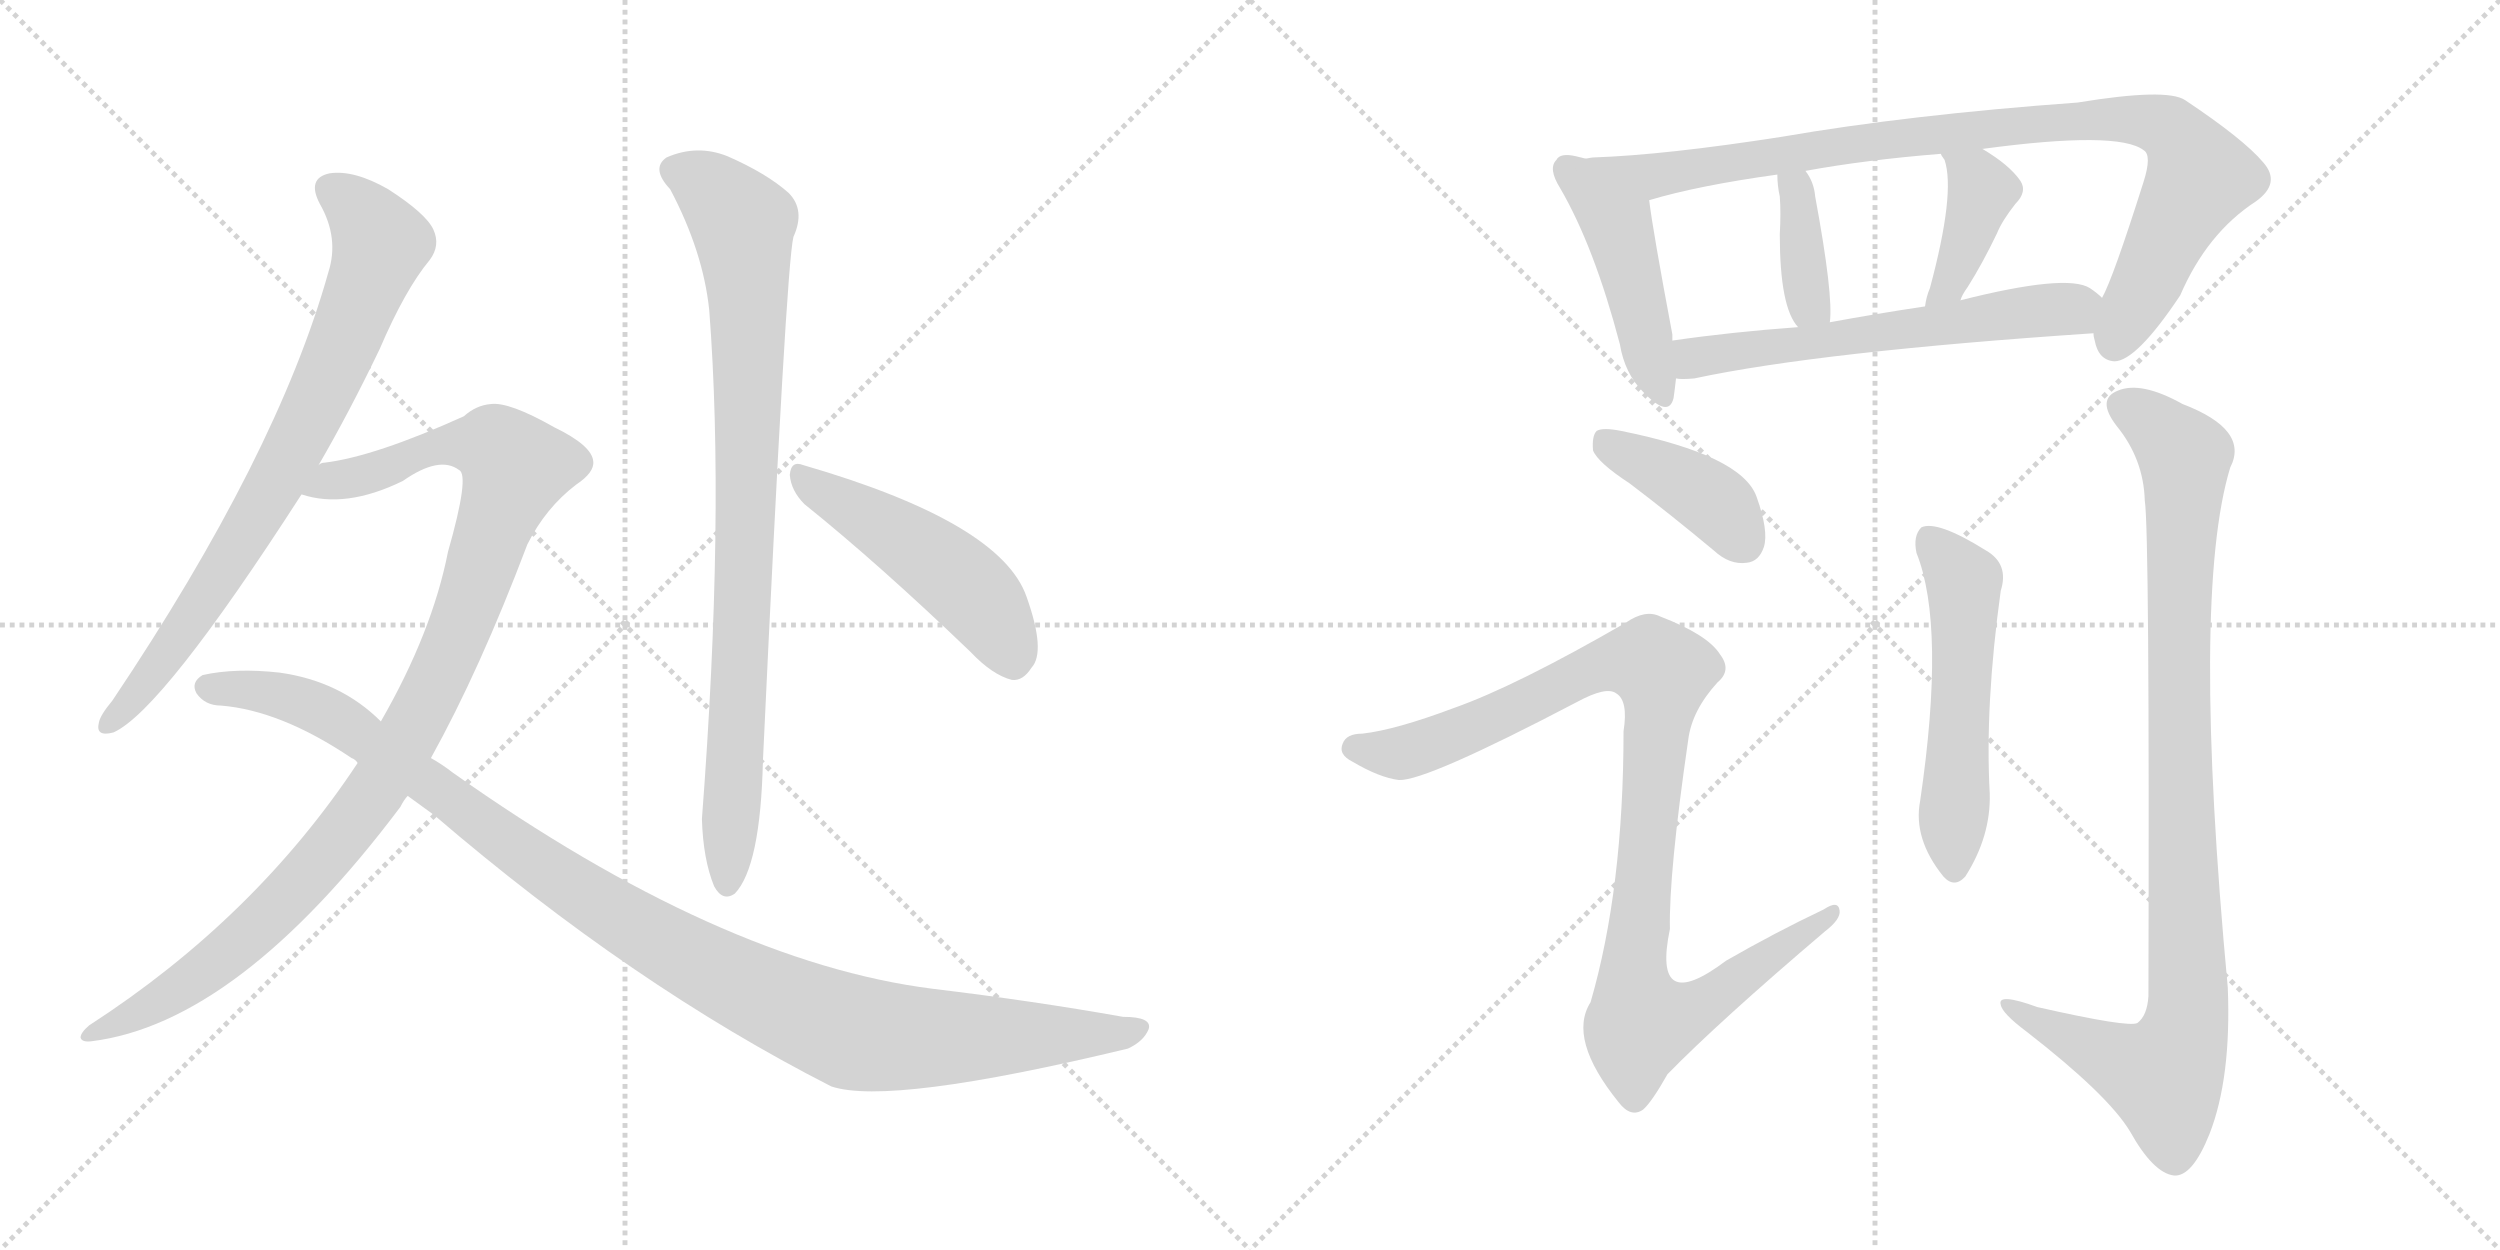 <svg version="1.1" viewBox="0 0 2048 1024" xmlns="http://www.w3.org/2000/svg">
  <g stroke="lightgray" stroke-dasharray="1,1" stroke-width="1" transform="scale(4, 4)">
    <line x1="0" y1="0" x2="256" y2="256"></line>
    <line x1="256" y1="0" x2="0" y2="256"></line>
    <line x1="128" y1="0" x2="128" y2="256"></line>
    <line x1="0" y1="128" x2="256" y2="128"></line>
    <line x1="256" y1="0" x2="512" y2="256"></line>
    <line x1="512" y1="0" x2="256" y2="256"></line>
    <line x1="384" y1="0" x2="384" y2="256"></line>
    <line x1="256" y1="128" x2="512" y2="128"></line>
  </g>
<g transform="scale(1, -1) translate(0, -850)">
   <style type="text/css">
    @keyframes keyframes0 {
      from {
       stroke: black;
       stroke-dashoffset: 768;
       stroke-width: 128;
       }
       71% {
       animation-timing-function: step-end;
       stroke: black;
       stroke-dashoffset: 0;
       stroke-width: 128;
       }
       to {
       stroke: black;
       stroke-width: 1024;
       }
       }
       #make-me-a-hanzi-animation-0 {
         animation: keyframes0 0.875s both;
         animation-delay: 0s;
         animation-timing-function: linear;
       }
    @keyframes keyframes1 {
      from {
       stroke: black;
       stroke-dashoffset: 1041;
       stroke-width: 128;
       }
       77% {
       animation-timing-function: step-end;
       stroke: black;
       stroke-dashoffset: 0;
       stroke-width: 128;
       }
       to {
       stroke: black;
       stroke-width: 1024;
       }
       }
       #make-me-a-hanzi-animation-1 {
         animation: keyframes1 1.097s both;
         animation-delay: 0.875s;
         animation-timing-function: linear;
       }
    @keyframes keyframes2 {
      from {
       stroke: black;
       stroke-dashoffset: 1093;
       stroke-width: 128;
       }
       78% {
       animation-timing-function: step-end;
       stroke: black;
       stroke-dashoffset: 0;
       stroke-width: 128;
       }
       to {
       stroke: black;
       stroke-width: 1024;
       }
       }
       #make-me-a-hanzi-animation-2 {
         animation: keyframes2 1.139s both;
         animation-delay: 1.972s;
         animation-timing-function: linear;
       }
    @keyframes keyframes3 {
      from {
       stroke: black;
       stroke-dashoffset: 866;
       stroke-width: 128;
       }
       74% {
       animation-timing-function: step-end;
       stroke: black;
       stroke-dashoffset: 0;
       stroke-width: 128;
       }
       to {
       stroke: black;
       stroke-width: 1024;
       }
       }
       #make-me-a-hanzi-animation-3 {
         animation: keyframes3 0.955s both;
         animation-delay: 3.112s;
         animation-timing-function: linear;
       }
    @keyframes keyframes4 {
      from {
       stroke: black;
       stroke-dashoffset: 487;
       stroke-width: 128;
       }
       61% {
       animation-timing-function: step-end;
       stroke: black;
       stroke-dashoffset: 0;
       stroke-width: 128;
       }
       to {
       stroke: black;
       stroke-width: 1024;
       }
       }
       #make-me-a-hanzi-animation-4 {
         animation: keyframes4 0.646s both;
         animation-delay: 4.066s;
         animation-timing-function: linear;
       }
    @keyframes keyframes5 {
      from {
       stroke: black;
       stroke-dashoffset: 458;
       stroke-width: 128;
       }
       60% {
       animation-timing-function: step-end;
       stroke: black;
       stroke-dashoffset: 0;
       stroke-width: 128;
       }
       to {
       stroke: black;
       stroke-width: 1024;
       }
       }
       #make-me-a-hanzi-animation-5 {
         animation: keyframes5 0.623s both;
         animation-delay: 4.713s;
         animation-timing-function: linear;
       }
    @keyframes keyframes6 {
      from {
       stroke: black;
       stroke-dashoffset: 928;
       stroke-width: 128;
       }
       75% {
       animation-timing-function: step-end;
       stroke: black;
       stroke-dashoffset: 0;
       stroke-width: 128;
       }
       to {
       stroke: black;
       stroke-width: 1024;
       }
       }
       #make-me-a-hanzi-animation-6 {
         animation: keyframes6 1.005s both;
         animation-delay: 5.335s;
         animation-timing-function: linear;
       }
    @keyframes keyframes7 {
      from {
       stroke: black;
       stroke-dashoffset: 377;
       stroke-width: 128;
       }
       55% {
       animation-timing-function: step-end;
       stroke: black;
       stroke-dashoffset: 0;
       stroke-width: 128;
       }
       to {
       stroke: black;
       stroke-width: 1024;
       }
       }
       #make-me-a-hanzi-animation-7 {
         animation: keyframes7 0.557s both;
         animation-delay: 6.341s;
         animation-timing-function: linear;
       }
    @keyframes keyframes8 {
      from {
       stroke: black;
       stroke-dashoffset: 396;
       stroke-width: 128;
       }
       56% {
       animation-timing-function: step-end;
       stroke: black;
       stroke-dashoffset: 0;
       stroke-width: 128;
       }
       to {
       stroke: black;
       stroke-width: 1024;
       }
       }
       #make-me-a-hanzi-animation-8 {
         animation: keyframes8 0.572s both;
         animation-delay: 6.897s;
         animation-timing-function: linear;
       }
    @keyframes keyframes9 {
      from {
       stroke: black;
       stroke-dashoffset: 593;
       stroke-width: 128;
       }
       66% {
       animation-timing-function: step-end;
       stroke: black;
       stroke-dashoffset: 0;
       stroke-width: 128;
       }
       to {
       stroke: black;
       stroke-width: 1024;
       }
       }
       #make-me-a-hanzi-animation-9 {
         animation: keyframes9 0.733s both;
         animation-delay: 7.47s;
         animation-timing-function: linear;
       }
    @keyframes keyframes10 {
      from {
       stroke: black;
       stroke-dashoffset: 403;
       stroke-width: 128;
       }
       57% {
       animation-timing-function: step-end;
       stroke: black;
       stroke-dashoffset: 0;
       stroke-width: 128;
       }
       to {
       stroke: black;
       stroke-width: 1024;
       }
       }
       #make-me-a-hanzi-animation-10 {
         animation: keyframes10 0.578s both;
         animation-delay: 8.202s;
         animation-timing-function: linear;
       }
    @keyframes keyframes11 {
      from {
       stroke: black;
       stroke-dashoffset: 999;
       stroke-width: 128;
       }
       76% {
       animation-timing-function: step-end;
       stroke: black;
       stroke-dashoffset: 0;
       stroke-width: 128;
       }
       to {
       stroke: black;
       stroke-width: 1024;
       }
       }
       #make-me-a-hanzi-animation-11 {
         animation: keyframes11 1.063s both;
         animation-delay: 8.78s;
         animation-timing-function: linear;
       }
    @keyframes keyframes12 {
      from {
       stroke: black;
       stroke-dashoffset: 539;
       stroke-width: 128;
       }
       64% {
       animation-timing-function: step-end;
       stroke: black;
       stroke-dashoffset: 0;
       stroke-width: 128;
       }
       to {
       stroke: black;
       stroke-width: 1024;
       }
       }
       #make-me-a-hanzi-animation-12 {
         animation: keyframes12 0.689s both;
         animation-delay: 9.843s;
         animation-timing-function: linear;
       }
    @keyframes keyframes13 {
      from {
       stroke: black;
       stroke-dashoffset: 973;
       stroke-width: 128;
       }
       76% {
       animation-timing-function: step-end;
       stroke: black;
       stroke-dashoffset: 0;
       stroke-width: 128;
       }
       to {
       stroke: black;
       stroke-width: 1024;
       }
       }
       #make-me-a-hanzi-animation-13 {
         animation: keyframes13 1.042s both;
         animation-delay: 10.532s;
         animation-timing-function: linear;
       }
</style>
<path d="M 261 469 Q 286 512 311 564 Q 332 613 352 637 Q 361 649 355 662 Q 349 675 318 695 Q 290 711 270 708 Q 251 704 262 683 Q 278 655 269 627 Q 227 477 92 276 Q 82 264 81 258 Q 78 246 93 250 Q 133 268 247 445 L 261 469 Z" fill="lightgray"></path> 
<path d="M 353 229 Q 393 301 432 404 Q 447 434 472 453 Q 487 463 486 472 Q 485 485 454 500 Q 417 521 402 519 Q 390 518 380 509 Q 307 476 266 471 Q 263 471 261 469 C 232 462 217 450 247 445 Q 283 433 330 456 Q 360 477 376 465 Q 385 461 367 398 Q 354 332 312 259 L 293 225 Q 209 98 73 10 Q 66 4 66 0 Q 67 -4 75 -3 Q 195 12 328 189 Q 331 195 334 198 L 353 229 Z" fill="lightgray"></path> 
<path d="M 334 198 L 356 182 Q 518 43 681 -40 Q 729 -56 924 -9 Q 937 -3 941 7 Q 944 17 920 17 Q 847 30 764 40 Q 590 62 371 217 Q 362 224 353 229 L 312 259 Q 279 292 229 299 Q 193 303 166 297 Q 156 291 161 282 Q 168 272 181 272 Q 230 268 288 229 Q 291 228 293 225 L 334 198 Z" fill="lightgray"></path> 
<path d="M 549 695 Q 576 644 581 596 Q 594 428 575 179 Q 576 146 585 124 Q 592 111 602 118 Q 623 140 625 227 Q 644 633 650 656 Q 660 678 646 692 Q 628 708 596 722 Q 571 732 546 721 Q 533 712 549 695 Z" fill="lightgray"></path> 
<path d="M 659 437 Q 720 388 795 316 Q 813 297 829 293 Q 838 292 845 303 Q 857 316 841 361 Q 820 422 658 469 Q 648 473 647 461 Q 648 448 659 437 Z" fill="lightgray"></path> 
<path d="M 1299 720 Q 1295 721 1291 722 Q 1278 725 1275 719 Q 1268 712 1278 696 Q 1306 648 1327 568 Q 1331 544 1346 529 Q 1367 507 1371 524 Q 1372 531 1373 540 L 1370 571 Q 1370 574 1370 576 Q 1354 661 1351 686 C 1348 708 1328 713 1299 720 Z" fill="lightgray"></path> 
<path d="M 1715 577 Q 1715 574 1716 571 Q 1719 555 1732 554 Q 1750 554 1786 608 Q 1808 659 1848 685 Q 1869 700 1854 717 Q 1838 736 1790 768 Q 1775 778 1702 766 Q 1564 756 1460 738 Q 1364 723 1305 721 Q 1304 721 1299 720 C 1269 718 1322 678 1351 686 Q 1391 698 1456 707 L 1479 710 Q 1528 719 1590 724 L 1624 728 Q 1735 743 1756 727 Q 1763 723 1756 701 Q 1731 622 1722 606 L 1715 577 Z" fill="lightgray"></path> 
<path d="M 1499 586 Q 1502 608 1487 689 Q 1486 701 1479 710 C 1462 735 1455 737 1456 707 Q 1456 698 1458 689 Q 1459 676 1458 658 Q 1458 598 1473 582 C 1492 558 1496 556 1499 586 Z" fill="lightgray"></path> 
<path d="M 1606 604 Q 1607 608 1612 615 Q 1624 634 1636 659 Q 1640 669 1651 683 Q 1661 693 1655 702 Q 1646 715 1624 728 C 1598 744 1575 750 1590 724 Q 1590 723 1593 719 Q 1602 692 1581 614 Q 1578 607 1577 599 C 1572 569 1594 576 1606 604 Z" fill="lightgray"></path> 
<path d="M 1373 540 Q 1377 539 1388 540 Q 1491 562 1715 577 C 1745 579 1745 587 1722 606 Q 1718 610 1712 614 Q 1693 626 1606 604 L 1577 599 Q 1537 593 1499 586 L 1473 582 Q 1418 578 1370 571 C 1340 567 1343 541 1373 540 Z" fill="lightgray"></path> 
<path d="M 1335 454 Q 1368 429 1404 399 Q 1417 387 1431 389 Q 1441 390 1445 402 Q 1449 415 1439 443 Q 1427 477 1328 497 Q 1313 500 1308 497 Q 1304 493 1305 481 Q 1309 471 1335 454 Z" fill="lightgray"></path> 
<path d="M 1191 270 Q 1143 252 1116 249 Q 1103 249 1100 241 Q 1096 232 1108 226 Q 1130 213 1146 211 Q 1168 210 1292 275 Q 1316 288 1324 282 Q 1334 276 1330 251 Q 1330 122 1303 29 Q 1284 -1 1326 -53 Q 1336 -66 1346 -59 Q 1353 -53 1366 -30 Q 1408 13 1495 87 Q 1508 97 1507 104 Q 1506 113 1494 105 Q 1454 86 1414 63 Q 1353 17 1368 89 Q 1367 134 1383 244 Q 1386 268 1407 291 Q 1419 301 1409 314 Q 1399 330 1360 345 Q 1348 351 1332 340 Q 1242 288 1191 270 Z" fill="lightgray"></path> 
<path d="M 1570 397 Q 1594 337 1573 194 Q 1567 163 1592 132 Q 1601 122 1610 132 Q 1631 165 1630 200 Q 1626 272 1639 366 Q 1646 388 1627 399 Q 1587 424 1574 418 Q 1567 411 1570 397 Z" fill="lightgray"></path> 
<path d="M 1757 440 Q 1761 415 1760 34 Q 1759 18 1751 12 Q 1744 8 1669 25 Q 1636 37 1639 27 Q 1640 20 1660 5 Q 1727 -47 1745 -77 Q 1764 -111 1781 -113 Q 1796 -114 1810 -79 Q 1828 -33 1825 41 Q 1795 362 1827 467 Q 1843 498 1788 519 Q 1754 538 1735 530 Q 1717 523 1734 501 Q 1756 474 1757 440 Z" fill="lightgray"></path> 
      <clipPath id="make-me-a-hanzi-clip-0">
      <path d="M 261 469 Q 286 512 311 564 Q 332 613 352 637 Q 361 649 355 662 Q 349 675 318 695 Q 290 711 270 708 Q 251 704 262 683 Q 278 655 269 627 Q 227 477 92 276 Q 82 264 81 258 Q 78 246 93 250 Q 133 268 247 445 L 261 469 Z" fill="lightgray"></path>
      </clipPath>
      <path clip-path="url(#make-me-a-hanzi-clip-0)" d="M 272 694 L 298 673 L 311 649 L 282 569 L 197 404 L 127 300 L 90 259 " fill="none" id="make-me-a-hanzi-animation-0" stroke-dasharray="640 1280" stroke-linecap="round"></path>

      <clipPath id="make-me-a-hanzi-clip-1">
      <path d="M 353 229 Q 393 301 432 404 Q 447 434 472 453 Q 487 463 486 472 Q 485 485 454 500 Q 417 521 402 519 Q 390 518 380 509 Q 307 476 266 471 Q 263 471 261 469 C 232 462 217 450 247 445 Q 283 433 330 456 Q 360 477 376 465 Q 385 461 367 398 Q 354 332 312 259 L 293 225 Q 209 98 73 10 Q 66 4 66 0 Q 67 -4 75 -3 Q 195 12 328 189 Q 331 195 334 198 L 353 229 Z" fill="lightgray"></path>
      </clipPath>
      <path clip-path="url(#make-me-a-hanzi-clip-1)" d="M 254 449 L 316 466 L 359 485 L 404 485 L 423 467 L 370 319 L 303 195 L 228 107 L 180 64 L 135 32 L 72 3 " fill="none" id="make-me-a-hanzi-animation-1" stroke-dasharray="913 1826" stroke-linecap="round"></path>

      <clipPath id="make-me-a-hanzi-clip-2">
      <path d="M 334 198 L 356 182 Q 518 43 681 -40 Q 729 -56 924 -9 Q 937 -3 941 7 Q 944 17 920 17 Q 847 30 764 40 Q 590 62 371 217 Q 362 224 353 229 L 312 259 Q 279 292 229 299 Q 193 303 166 297 Q 156 291 161 282 Q 168 272 181 272 Q 230 268 288 229 Q 291 228 293 225 L 334 198 Z" fill="lightgray"></path>
      </clipPath>
      <path clip-path="url(#make-me-a-hanzi-clip-2)" d="M 173 286 L 219 283 L 272 264 L 495 106 L 575 59 L 682 10 L 729 0 L 885 1 L 931 7 " fill="none" id="make-me-a-hanzi-animation-2" stroke-dasharray="965 1930" stroke-linecap="round"></path>

      <clipPath id="make-me-a-hanzi-clip-3">
      <path d="M 549 695 Q 576 644 581 596 Q 594 428 575 179 Q 576 146 585 124 Q 592 111 602 118 Q 623 140 625 227 Q 644 633 650 656 Q 660 678 646 692 Q 628 708 596 722 Q 571 732 546 721 Q 533 712 549 695 Z" fill="lightgray"></path>
      </clipPath>
      <path clip-path="url(#make-me-a-hanzi-clip-3)" d="M 556 709 L 582 696 L 608 667 L 611 634 L 610 353 L 595 126 " fill="none" id="make-me-a-hanzi-animation-3" stroke-dasharray="738 1476" stroke-linecap="round"></path>

      <clipPath id="make-me-a-hanzi-clip-4">
      <path d="M 659 437 Q 720 388 795 316 Q 813 297 829 293 Q 838 292 845 303 Q 857 316 841 361 Q 820 422 658 469 Q 648 473 647 461 Q 648 448 659 437 Z" fill="lightgray"></path>
      </clipPath>
      <path clip-path="url(#make-me-a-hanzi-clip-4)" d="M 658 457 L 782 378 L 815 342 L 829 310 " fill="none" id="make-me-a-hanzi-animation-4" stroke-dasharray="359 718" stroke-linecap="round"></path>

      <clipPath id="make-me-a-hanzi-clip-5">
      <path d="M 1299 720 Q 1295 721 1291 722 Q 1278 725 1275 719 Q 1268 712 1278 696 Q 1306 648 1327 568 Q 1331 544 1346 529 Q 1367 507 1371 524 Q 1372 531 1373 540 L 1370 571 Q 1370 574 1370 576 Q 1354 661 1351 686 C 1348 708 1328 713 1299 720 Z" fill="lightgray"></path>
      </clipPath>
      <path clip-path="url(#make-me-a-hanzi-clip-5)" d="M 1284 711 L 1324 669 L 1359 529 " fill="none" id="make-me-a-hanzi-animation-5" stroke-dasharray="330 660" stroke-linecap="round"></path>

      <clipPath id="make-me-a-hanzi-clip-6">
      <path d="M 1715 577 Q 1715 574 1716 571 Q 1719 555 1732 554 Q 1750 554 1786 608 Q 1808 659 1848 685 Q 1869 700 1854 717 Q 1838 736 1790 768 Q 1775 778 1702 766 Q 1564 756 1460 738 Q 1364 723 1305 721 Q 1304 721 1299 720 C 1269 718 1322 678 1351 686 Q 1391 698 1456 707 L 1479 710 Q 1528 719 1590 724 L 1624 728 Q 1735 743 1756 727 Q 1763 723 1756 701 Q 1731 622 1722 606 L 1715 577 Z" fill="lightgray"></path>
      </clipPath>
      <path clip-path="url(#make-me-a-hanzi-clip-6)" d="M 1311 718 L 1353 706 L 1645 747 L 1716 753 L 1767 749 L 1782 740 L 1802 705 L 1732 569 " fill="none" id="make-me-a-hanzi-animation-6" stroke-dasharray="800 1600" stroke-linecap="round"></path>

      <clipPath id="make-me-a-hanzi-clip-7">
      <path d="M 1499 586 Q 1502 608 1487 689 Q 1486 701 1479 710 C 1462 735 1455 737 1456 707 Q 1456 698 1458 689 Q 1459 676 1458 658 Q 1458 598 1473 582 C 1492 558 1496 556 1499 586 Z" fill="lightgray"></path>
      </clipPath>
      <path clip-path="url(#make-me-a-hanzi-clip-7)" d="M 1462 703 L 1473 692 L 1479 613 L 1492 590 " fill="none" id="make-me-a-hanzi-animation-7" stroke-dasharray="249 498" stroke-linecap="round"></path>

      <clipPath id="make-me-a-hanzi-clip-8">
      <path d="M 1606 604 Q 1607 608 1612 615 Q 1624 634 1636 659 Q 1640 669 1651 683 Q 1661 693 1655 702 Q 1646 715 1624 728 C 1598 744 1575 750 1590 724 Q 1590 723 1593 719 Q 1602 692 1581 614 Q 1578 607 1577 599 C 1572 569 1594 576 1606 604 Z" fill="lightgray"></path>
      </clipPath>
      <path clip-path="url(#make-me-a-hanzi-clip-8)" d="M 1596 724 L 1619 704 L 1623 692 L 1602 628 L 1583 605 " fill="none" id="make-me-a-hanzi-animation-8" stroke-dasharray="268 536" stroke-linecap="round"></path>

      <clipPath id="make-me-a-hanzi-clip-9">
      <path d="M 1373 540 Q 1377 539 1388 540 Q 1491 562 1715 577 C 1745 579 1745 587 1722 606 Q 1718 610 1712 614 Q 1693 626 1606 604 L 1577 599 Q 1537 593 1499 586 L 1473 582 Q 1418 578 1370 571 C 1340 567 1343 541 1373 540 Z" fill="lightgray"></path>
      </clipPath>
      <path clip-path="url(#make-me-a-hanzi-clip-9)" d="M 1378 564 L 1388 557 L 1400 558 L 1710 601 " fill="none" id="make-me-a-hanzi-animation-9" stroke-dasharray="465 930" stroke-linecap="round"></path>

      <clipPath id="make-me-a-hanzi-clip-10">
      <path d="M 1335 454 Q 1368 429 1404 399 Q 1417 387 1431 389 Q 1441 390 1445 402 Q 1449 415 1439 443 Q 1427 477 1328 497 Q 1313 500 1308 497 Q 1304 493 1305 481 Q 1309 471 1335 454 Z" fill="lightgray"></path>
      </clipPath>
      <path clip-path="url(#make-me-a-hanzi-clip-10)" d="M 1313 491 L 1397 444 L 1429 405 " fill="none" id="make-me-a-hanzi-animation-10" stroke-dasharray="275 550" stroke-linecap="round"></path>

      <clipPath id="make-me-a-hanzi-clip-11">
      <path d="M 1191 270 Q 1143 252 1116 249 Q 1103 249 1100 241 Q 1096 232 1108 226 Q 1130 213 1146 211 Q 1168 210 1292 275 Q 1316 288 1324 282 Q 1334 276 1330 251 Q 1330 122 1303 29 Q 1284 -1 1326 -53 Q 1336 -66 1346 -59 Q 1353 -53 1366 -30 Q 1408 13 1495 87 Q 1508 97 1507 104 Q 1506 113 1494 105 Q 1454 86 1414 63 Q 1353 17 1368 89 Q 1367 134 1383 244 Q 1386 268 1407 291 Q 1419 301 1409 314 Q 1399 330 1360 345 Q 1348 351 1332 340 Q 1242 288 1191 270 Z" fill="lightgray"></path>
      </clipPath>
      <path clip-path="url(#make-me-a-hanzi-clip-11)" d="M 1110 237 L 1145 233 L 1167 238 L 1250 272 L 1316 307 L 1354 307 L 1362 293 L 1338 58 L 1344 11 L 1394 26 L 1500 102 " fill="none" id="make-me-a-hanzi-animation-11" stroke-dasharray="871 1742" stroke-linecap="round"></path>

      <clipPath id="make-me-a-hanzi-clip-12">
      <path d="M 1570 397 Q 1594 337 1573 194 Q 1567 163 1592 132 Q 1601 122 1610 132 Q 1631 165 1630 200 Q 1626 272 1639 366 Q 1646 388 1627 399 Q 1587 424 1574 418 Q 1567 411 1570 397 Z" fill="lightgray"></path>
      </clipPath>
      <path clip-path="url(#make-me-a-hanzi-clip-12)" d="M 1579 410 L 1609 374 L 1601 138 " fill="none" id="make-me-a-hanzi-animation-12" stroke-dasharray="411 822" stroke-linecap="round"></path>

      <clipPath id="make-me-a-hanzi-clip-13">
      <path d="M 1757 440 Q 1761 415 1760 34 Q 1759 18 1751 12 Q 1744 8 1669 25 Q 1636 37 1639 27 Q 1640 20 1660 5 Q 1727 -47 1745 -77 Q 1764 -111 1781 -113 Q 1796 -114 1810 -79 Q 1828 -33 1825 41 Q 1795 362 1827 467 Q 1843 498 1788 519 Q 1754 538 1735 530 Q 1717 523 1734 501 Q 1756 474 1757 440 Z" fill="lightgray"></path>
      </clipPath>
      <path clip-path="url(#make-me-a-hanzi-clip-13)" d="M 1741 515 L 1770 497 L 1790 473 L 1784 284 L 1792 15 L 1772 -32 L 1658 18 L 1656 25 L 1645 25 " fill="none" id="make-me-a-hanzi-animation-13" stroke-dasharray="845 1690" stroke-linecap="round"></path>

</g>
</svg>

